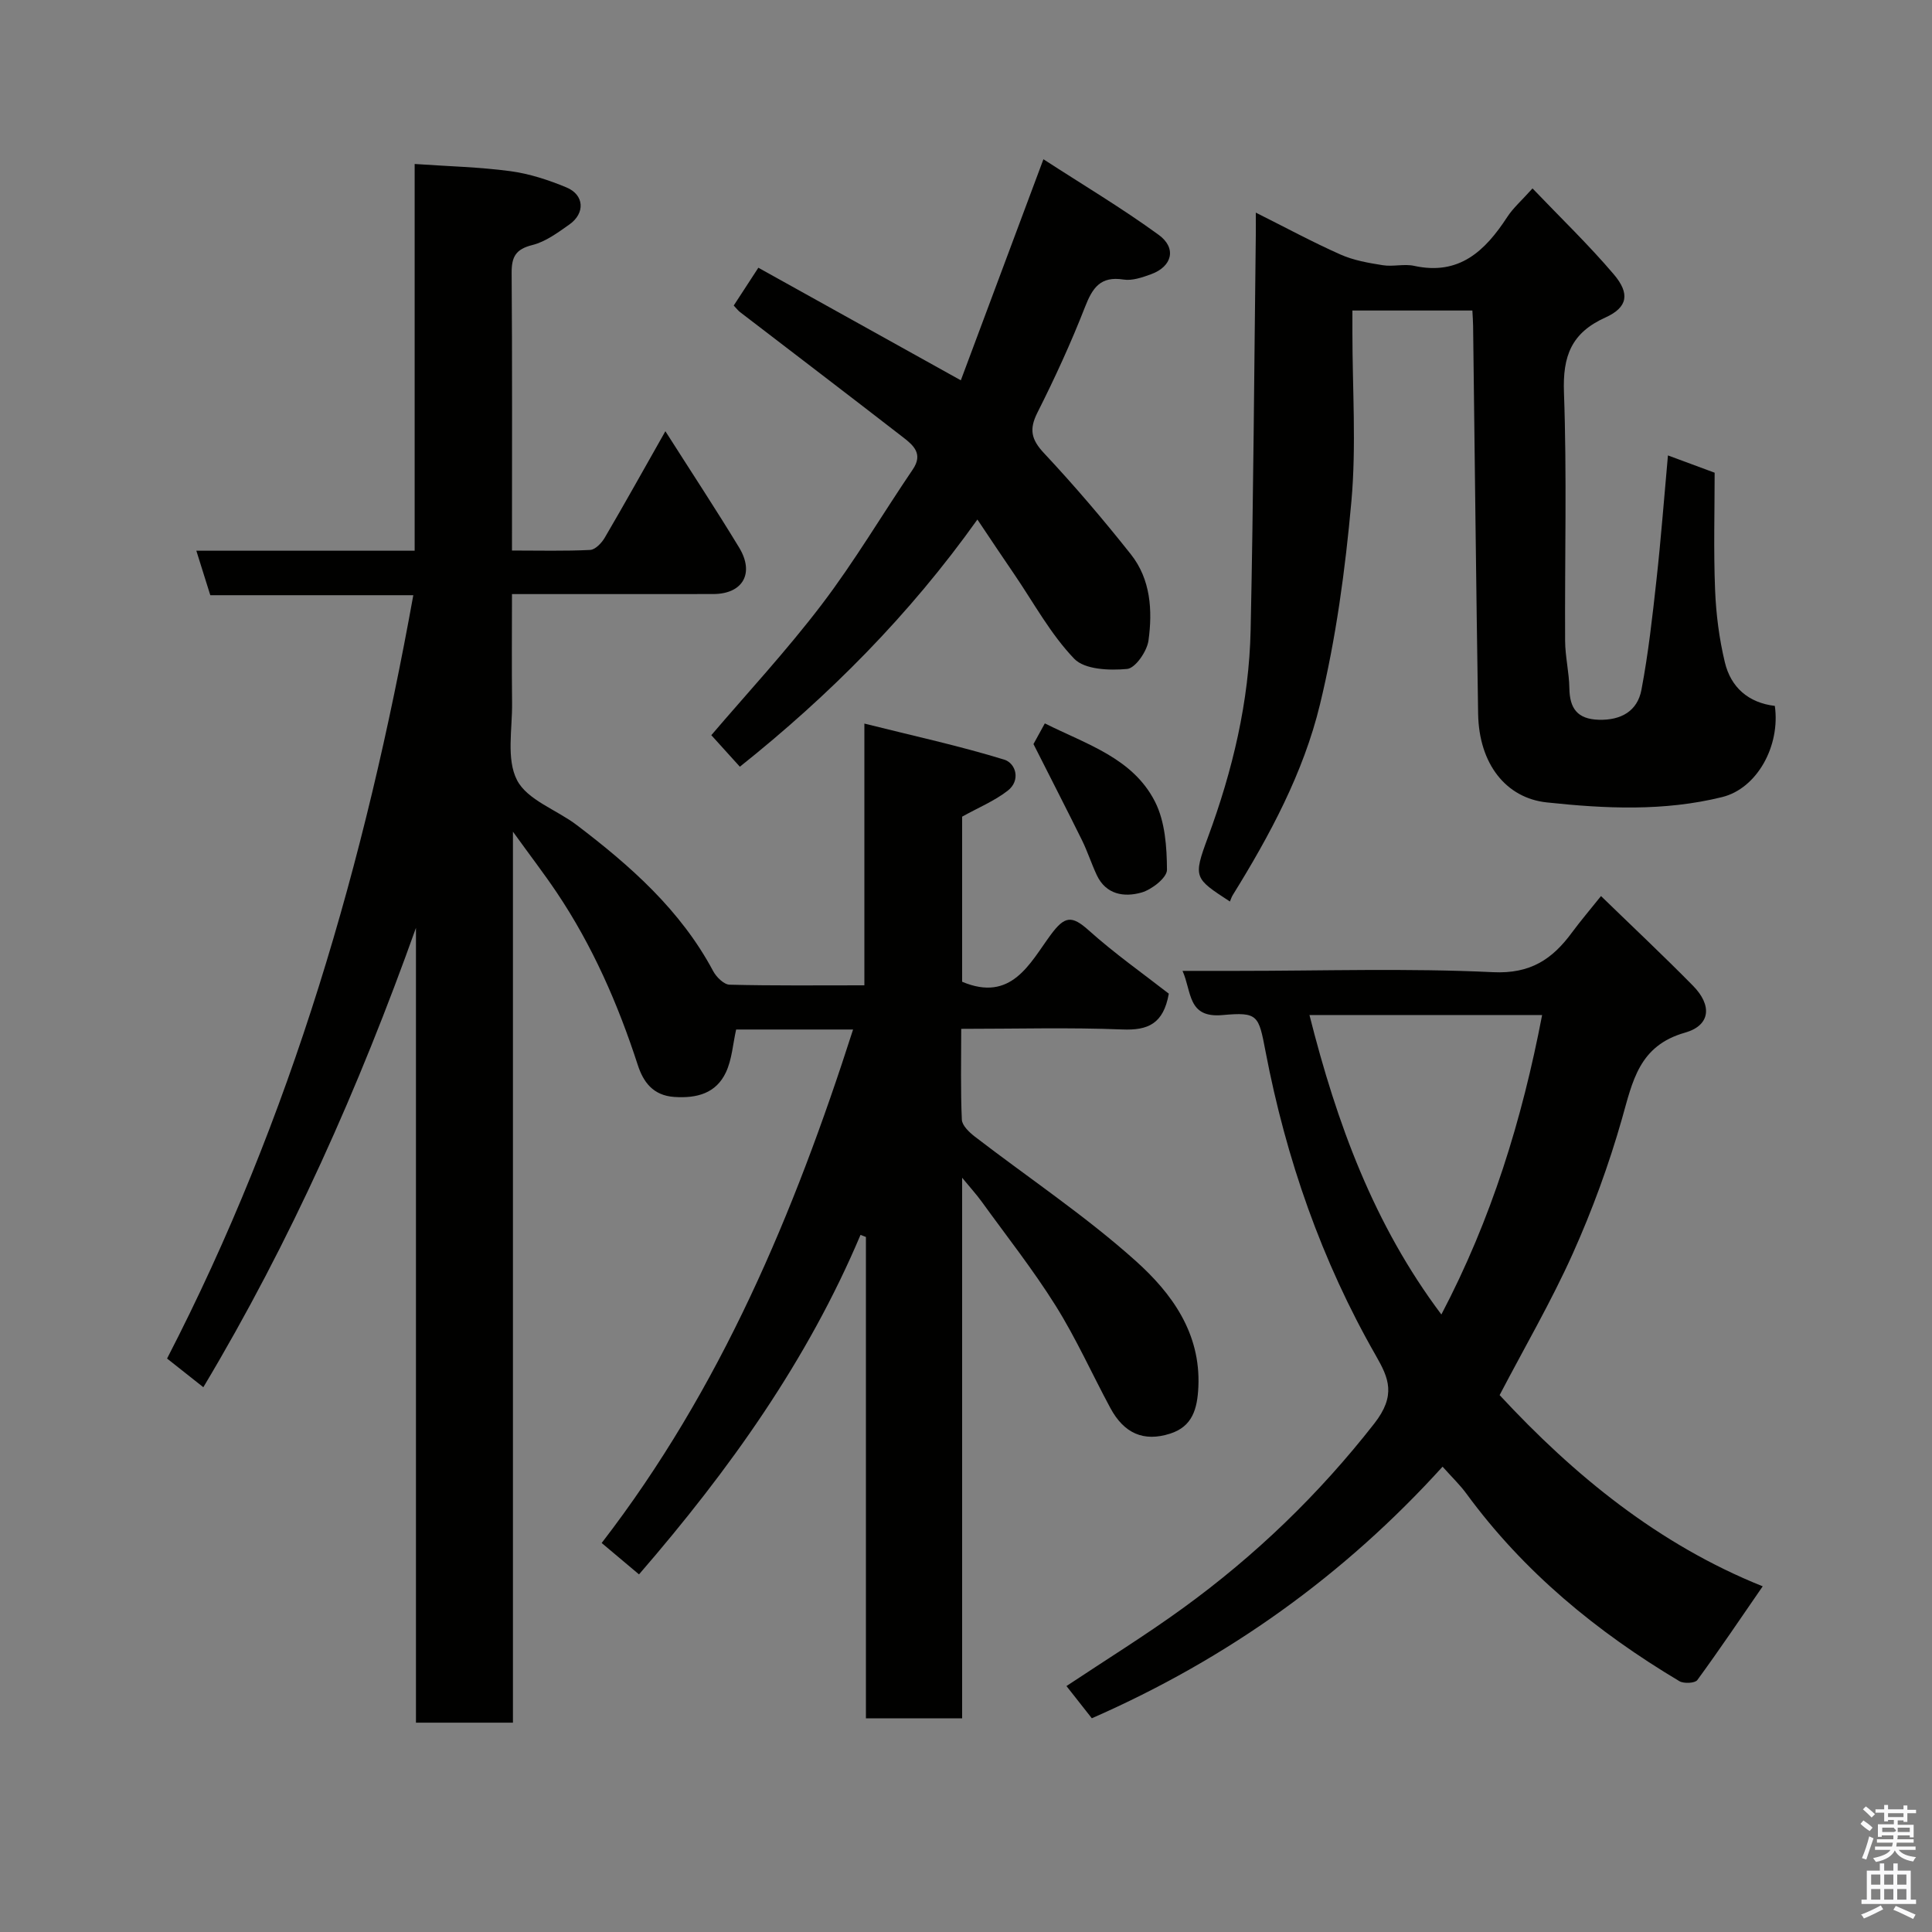 <svg enable-background="new 0 0 400 400" viewBox="0 0 400 400" xmlns="http://www.w3.org/2000/svg"><rect x="0" y="0" width="400" height="400" fill="#808080" stroke="none"/><path d="m385.2 377.6.6-.7c.6.4 1.3.9 1.9 1.5l-.6.7c-.8-.5-1.4-1-1.9-1.5zm.3 7.1c.6-1.4 1.1-2.9 1.5-4.5.3.1.6.3.9.4-.5 1.4-1 2.9-1.5 4.4zm.2-10.1.6-.6c.7.5 1.3 1.1 1.9 1.6l-.7.7c-.6-.6-1.2-1.2-1.8-1.7zm8.4-.8h.8v.9h1.8v.7h-1.8v1.8h-.8v-.3h-1.2v.9h3.3v2.6h-.8v-.4h-2.5c0 .3 0 .6-.1.8h3.4v.7h-3.5c0 .3-.1.6-.1.8h4v.7h-3.5c.7.9 1.9 1.3 3.6 1.5-.2.2-.4.5-.6.9-1.9-.3-3.2-1.1-3.8-2.3-.5 1.1-1.8 2-3.9 2.4-.2-.3-.4-.5-.6-.8 1.9-.4 3.1-.9 3.6-1.7h-3.2v-.7h3.5c.1-.2.1-.5.2-.8h-3.3v-.7h3.4c0-.2 0-.5 0-.8h-2.4v.3h-.8v-2.6h3.3v-.9h-1.2v.3h-.8v-1.8h-1.8v-.7h1.8v-.9h.8v.9h3.2zm-4.4 5.5h2.4c1-.3 0-.6 0-.9h-2.4zm1.2-3.1h3.2v-.8h-3.2zm4.4 2.2h-2.4v.9h2.5v-.9z" fill="#fafafb"/><path d="m389.2 385.8h.9v1.5h1.9v-1.5h.9v1.5h2.7v6h1.1v.9h-11.3v-.9h1.1v-6h2.7zm.2 8.7.5.8c-1.2.6-2.5 1.3-4 1.9-.2-.3-.3-.6-.6-.8 1.6-.6 3-1.3 4.1-1.9zm-2-4.3h1.9v-2.1h-1.9zm0 3.1h1.9v-2.2h-1.9zm2.7-3.1h1.9v-2.1h-1.9zm0 3.1h1.9v-2.2h-1.9zm2.4 1.3c1.4.6 2.7 1.2 4.1 1.8l-.5.9c-1.5-.7-2.8-1.4-4.1-1.9zm2.2-6.5h-1.9v2.1h1.9zm-1.9 5.2h1.9v-2.2h-1.9z" fill="#fafafb"/><g fill="#010100"><path d="m42.1 287.21c-2.63-2.08-4.92-3.89-7.51-5.94 25.74-49.86 41.04-102.87 50.98-158.04-13.85 0-27.89 0-42.03 0-.99-3.15-1.84-5.88-2.89-9.21h45.2c0-26.73 0-53 0-80.07 6.89.48 13.4.63 19.83 1.49 3.96.53 7.91 1.83 11.61 3.37 3.69 1.53 3.9 5.34.59 7.67-2.39 1.68-4.92 3.57-7.66 4.25-3.44.86-4.31 2.43-4.29 5.77.14 18.97.07 37.93.07 57.48 5.63 0 10.91.14 16.17-.12 1.08-.05 2.41-1.45 3.05-2.56 4.11-7.01 8.05-14.1 12.54-22.02 5.35 8.41 10.45 16.15 15.26 24.07 3.25 5.35.77 9.63-5.35 9.64-13.65.02-27.3.01-41.67.01 0 7.66-.07 15.08.02 22.51.07 5.42-1.23 11.67 1.03 16.02 2.13 4.12 8.2 6.12 12.36 9.29 11.13 8.46 21.52 17.63 28.25 30.25.66 1.23 2.22 2.77 3.39 2.8 9.12.23 18.26.13 27.91.13 0-17.8 0-35.2 0-54.19 10.23 2.56 19.71 4.62 28.94 7.46 2.46.76 3.46 4.33.73 6.44-2.75 2.13-6.08 3.5-9.43 5.37v34.18c10.21 4.32 14.01-3.83 18.3-9.66 2.92-3.97 4.38-4.14 7.91-.98 5.35 4.8 11.26 8.96 16.58 13.11-1.12 6.29-4.36 7.62-9.62 7.41-10.94-.44-21.91-.13-33.36-.13 0 6.57-.15 12.69.13 18.8.05 1.22 1.53 2.61 2.67 3.5 11.15 8.58 22.94 16.43 33.37 25.79 7.35 6.6 13.43 14.83 12.93 26.02-.21 4.61-1.24 8.23-5.85 9.7-5.5 1.76-9.55-.07-12.37-5.3-3.8-7.06-7.09-14.42-11.33-21.19-4.67-7.46-10.15-14.4-15.31-21.54-1.05-1.45-2.26-2.78-4.05-4.95v111.92c-6.91 0-13.18 0-19.92 0 0-33.19 0-66.43 0-99.66-.37-.14-.75-.29-1.12-.43-10.97 25.97-27.06 48.56-45.86 70.29-2.38-2-4.9-4.12-7.73-6.5 24.69-32.02 39.86-68.31 52.05-106.31-8.29 0-16.1 0-24.21 0-.68 3.01-.86 6.19-2.12 8.87-2.04 4.34-6 5.41-10.69 5.09-4.42-.3-6.42-3.13-7.55-6.6-4.1-12.63-9.37-24.69-16.79-35.74-2.61-3.88-5.46-7.59-9.06-12.58v184.47c-6.82 0-13.21 0-20.08 0 0-54.84 0-109.7 0-164.56-11.78 33-25.87 64.76-44.02 95.11z"/><path d="m310.48 288.84c15.38 16.59 32.88 30.93 54.47 39.59-4.59 6.65-8.94 13.12-13.54 19.41-.49.66-2.79.77-3.71.23-17.09-10.2-32.24-22.63-44.09-38.82-1.33-1.82-3-3.41-4.94-5.59-20.33 22.42-44.41 39.73-72.62 52.09-1.59-2.01-3.38-4.29-5.25-6.67 8.22-5.47 16.37-10.51 24.1-16.12 14.98-10.87 28.13-23.52 39.63-38.23 4.58-5.86 2.97-9.44.36-14.01-11.29-19.71-18.63-40.83-22.88-63.06-1.43-7.46-1.53-8.17-8.91-7.5-7.26.65-6.33-4.8-8.27-9.15h11.33c17.66 0 35.34-.58 52.96.27 7.77.37 12.28-2.7 16.35-8.23 1.75-2.37 3.67-4.62 6-7.53 6.58 6.39 12.93 12.35 19.04 18.56 4 4.06 3.66 8.21-1.65 9.72-9.55 2.71-10.84 10.07-13.06 17.87-2.71 9.51-6.14 18.89-10.19 27.91-4.45 9.91-9.96 19.36-15.13 29.26zm-39.37-78.69c5.67 22.46 13.34 43.4 27.31 62 10.38-19.76 16.7-40.31 20.86-62-16.59 0-32.21 0-48.17 0z"/><path d="m345.33 94.29c2.85 1.06 5.59 2.07 9.67 3.58 0 7.75-.24 16.01.09 24.25.2 5.04.85 10.14 2.03 15.03 1.24 5.15 4.86 8.35 10.34 9 1.17 8.24-3.65 17.09-10.92 18.88-12.05 2.97-24.14 2.4-36.3 1.1-8.42-.9-14.04-7.95-14.21-18.35-.42-26.76-.7-53.52-1.04-80.29-.01-.97-.09-1.95-.15-3.2-8.15 0-16.08 0-24.84 0v4.57c0 11.66.83 23.4-.21 34.97-1.27 14.12-3.18 28.32-6.52 42.08-3.42 14.1-10.36 27.01-18.03 39.39-.26.41-.4.9-.6 1.35-7.38-4.82-7.65-4.91-4.57-13.25 5.14-13.9 8.54-28.16 8.86-42.96.58-27.26.74-54.52 1.07-81.79.02-1.31 0-2.62 0-4.63 6.16 3.08 11.75 6.11 17.54 8.68 2.72 1.21 5.79 1.74 8.76 2.21 2.11.34 4.41-.32 6.47.13 9.35 2.05 14.71-3.09 19.28-10.1 1.23-1.89 3-3.43 5.24-5.93 5.84 6.11 11.64 11.68 16.82 17.78 3.4 4 2.91 6.85-1.74 8.95-7.05 3.18-8.84 7.99-8.57 15.48.62 17.14.15 34.32.24 51.48.02 3.26.83 6.51.88 9.78.06 4.18 1.65 6.41 6.09 6.54 4.62.13 8-1.8 8.83-6.19 1.43-7.54 2.28-15.19 3.12-22.83.92-8.31 1.55-16.68 2.37-25.71z"/><path d="m202.36 107.56c-14.1 19.8-30.69 36.44-49.18 51.18-1.95-2.15-4.03-4.45-5.91-6.53 7.25-8.5 15.53-17.42 22.86-27.05 6.8-8.93 12.54-18.67 18.86-27.98 2.17-3.19.13-4.98-1.95-6.59-11.24-8.71-22.55-17.33-33.83-25.98-.39-.3-.69-.71-1.3-1.35 1.53-2.36 3.1-4.76 5.1-7.83 13.81 7.68 27.6 15.35 41.92 23.31 5.47-14.64 11.07-29.63 17.1-45.77 8.17 5.3 16.28 10.13 23.87 15.66 3.78 2.75 2.77 6.56-1.57 8.14-1.81.66-3.9 1.39-5.7 1.11-4.8-.76-6.44 1.7-8 5.7-2.9 7.43-6.25 14.71-9.84 21.84-1.75 3.47-1.29 5.57 1.36 8.4 6.28 6.71 12.27 13.73 17.98 20.94 4.11 5.18 4.51 11.63 3.65 17.86-.31 2.23-2.72 5.73-4.43 5.88-3.65.34-8.78.14-10.94-2.11-4.9-5.1-8.38-11.57-12.42-17.5-2.39-3.48-4.73-7.01-7.63-11.33z"/><path d="m213.97 154.05c.29-.53 1.22-2.23 2.35-4.28 8.65 4.34 18.2 7.17 22.8 16.19 2.1 4.11 2.46 9.38 2.49 14.13.01 1.62-3.15 4.1-5.28 4.7-3.56 1.01-7.35.46-9.26-3.62-1.1-2.35-1.9-4.85-3.04-7.18-3.12-6.31-6.34-12.58-10.06-19.94z"/></g></svg>
